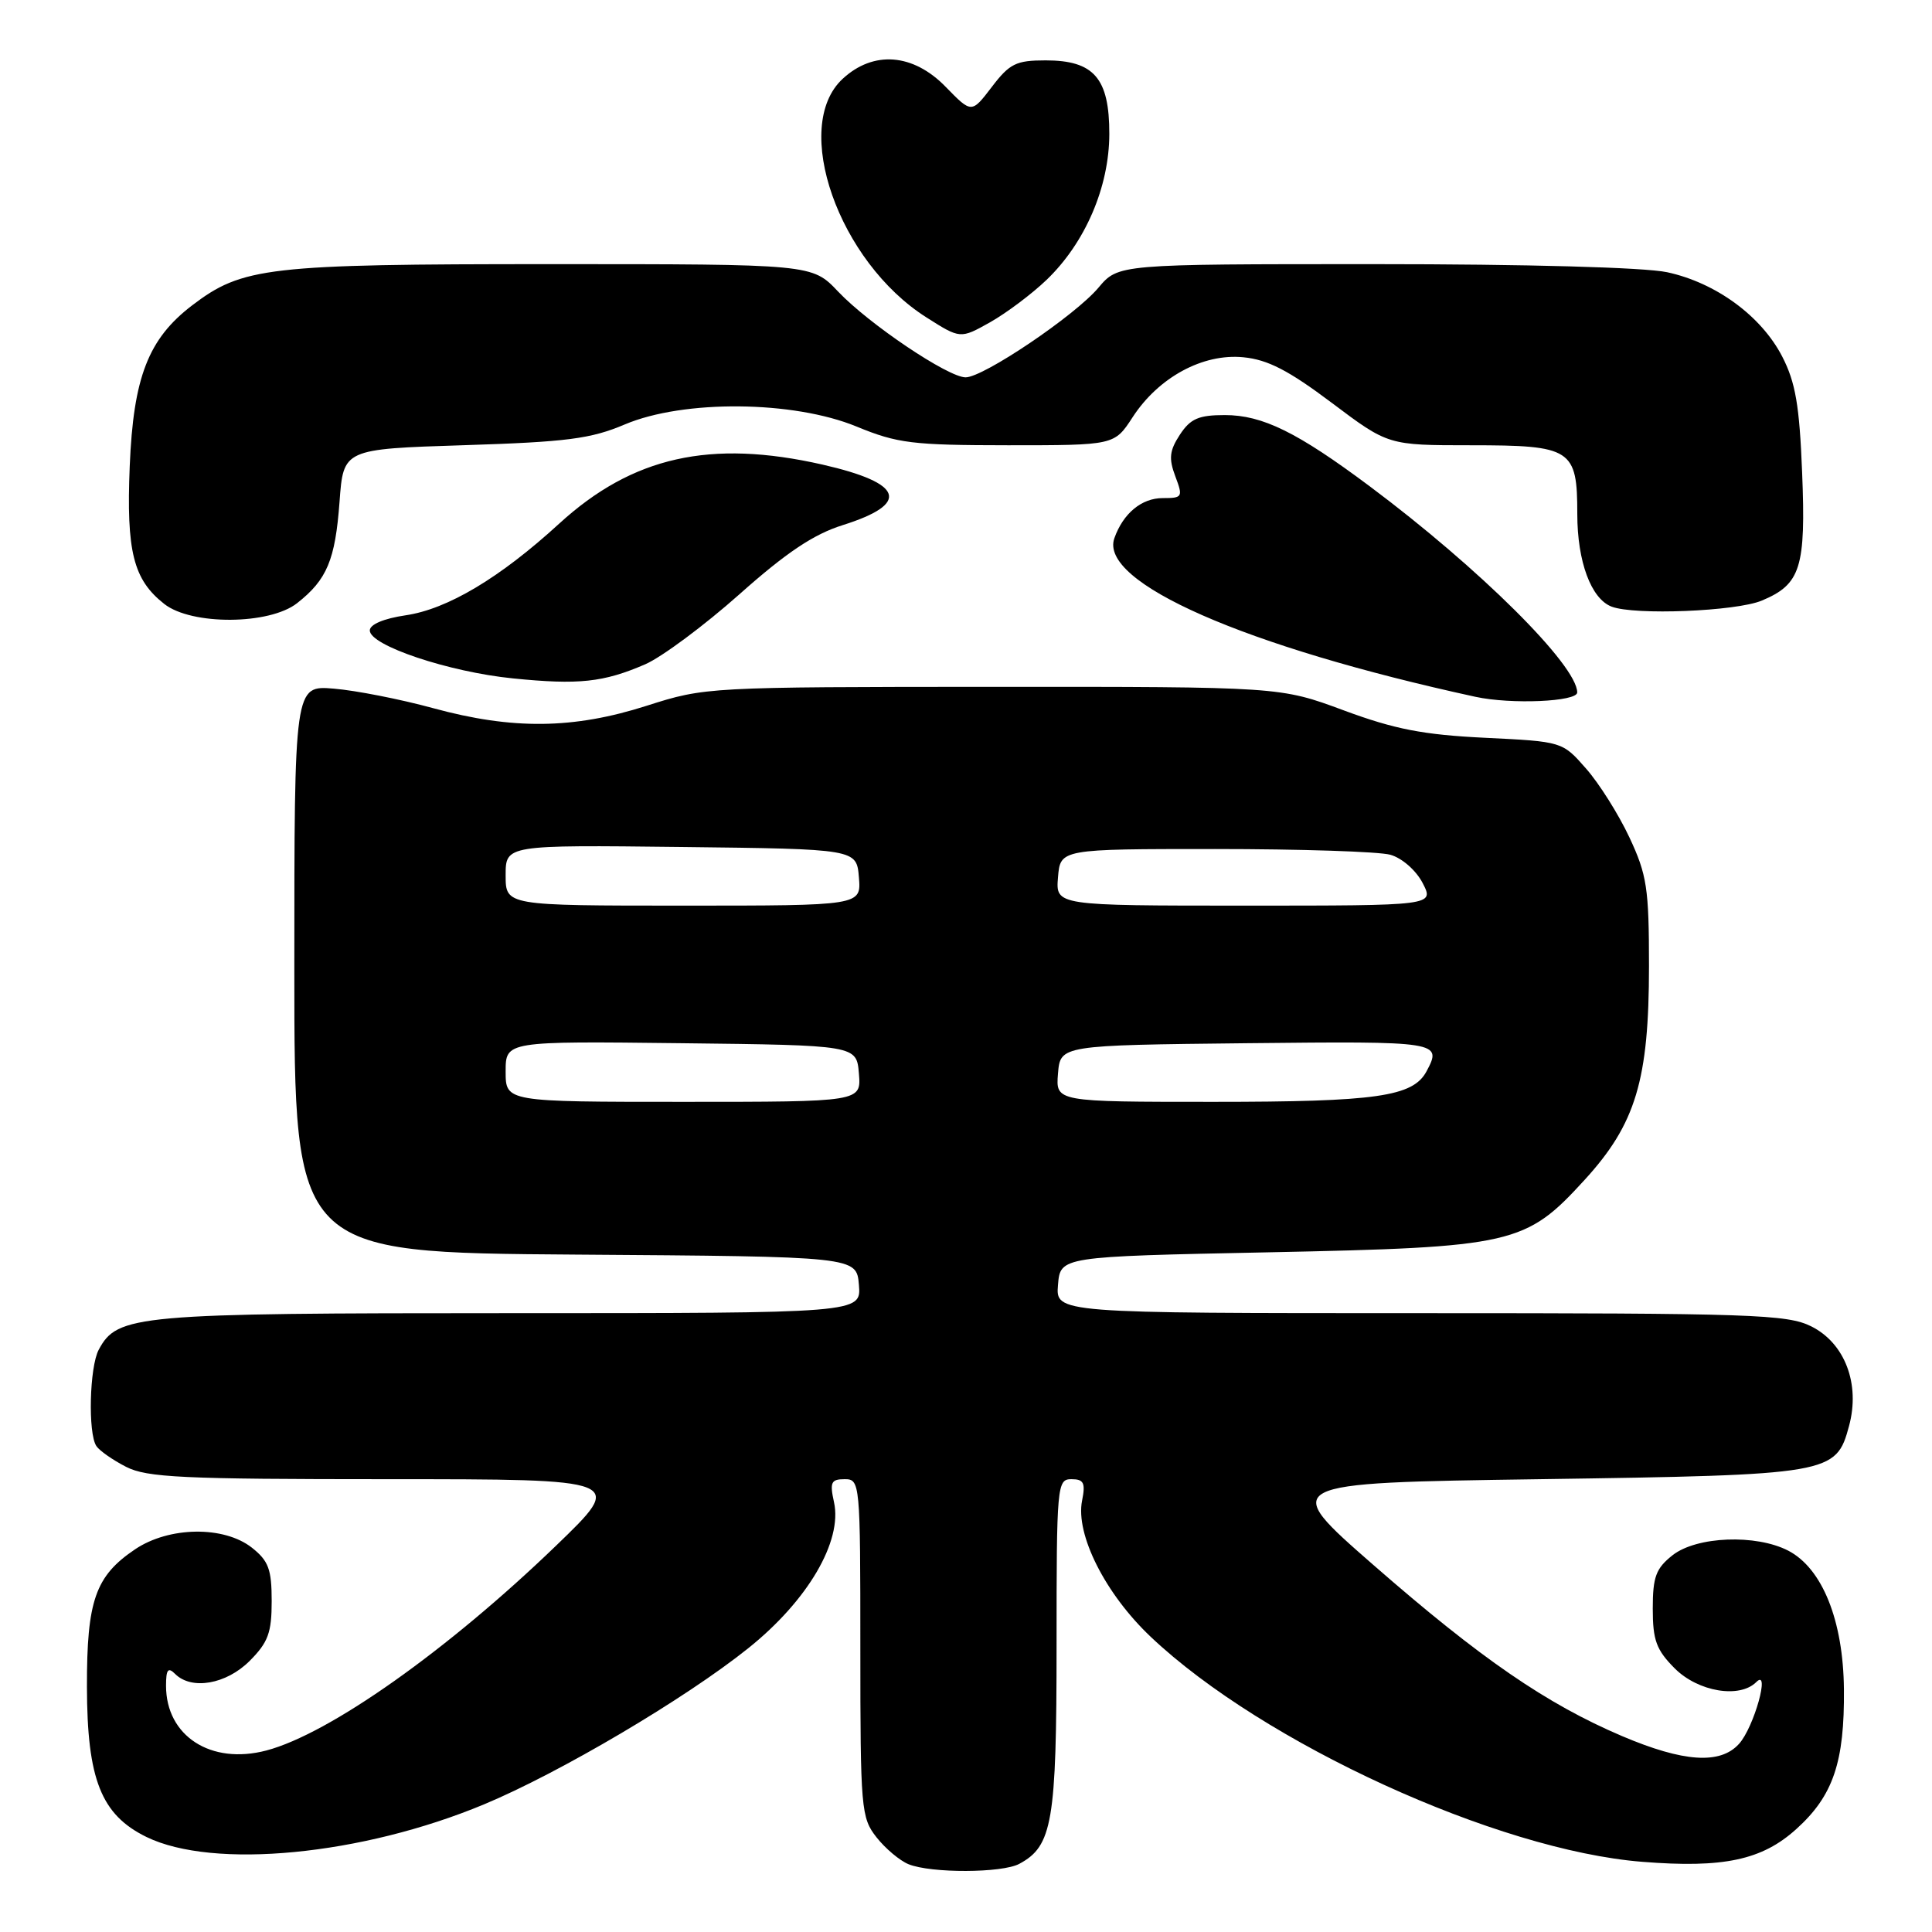 <?xml version="1.0" encoding="UTF-8" standalone="no"?>
<!DOCTYPE svg PUBLIC "-//W3C//DTD SVG 1.1//EN" "http://www.w3.org/Graphics/SVG/1.1/DTD/svg11.dtd" >
<svg xmlns="http://www.w3.org/2000/svg" xmlns:xlink="http://www.w3.org/1999/xlink" version="1.1" viewBox="0 0 256 256">
 <g >
 <path fill="currentColor"
d=" M 135.06 246.97 C 139.45 244.62 140.00 241.40 140.00 218.05 C 140.00 196.76 140.07 196.00 141.97 196.00 C 143.61 196.00 143.85 196.49 143.38 198.85 C 142.49 203.32 146.45 211.19 152.49 216.90 C 167.38 230.99 198.39 245.18 217.61 246.70 C 228.36 247.56 233.48 246.47 238.02 242.36 C 242.91 237.95 244.42 233.49 244.33 223.82 C 244.24 214.71 241.46 207.81 236.95 205.47 C 232.67 203.26 224.82 203.57 221.63 206.07 C 219.42 207.82 219.00 208.93 219.00 213.15 C 219.00 217.35 219.47 218.62 221.92 221.08 C 225.02 224.17 230.51 225.09 232.72 222.88 C 234.62 220.98 232.41 228.89 230.43 231.07 C 227.94 233.83 223.07 233.50 214.93 230.04 C 204.91 225.77 196.21 219.79 182.02 207.40 C 169.54 196.50 169.54 196.50 204.02 196.00 C 242.68 195.44 243.29 195.33 245.01 188.94 C 246.51 183.38 244.46 177.98 240.00 175.75 C 236.81 174.16 232.18 174.00 188.19 174.00 C 139.88 174.00 139.88 174.00 140.19 170.25 C 140.50 166.50 140.50 166.50 168.00 165.94 C 200.54 165.27 202.15 164.90 209.97 156.34 C 216.75 148.93 218.50 143.10 218.50 128.00 C 218.50 117.70 218.23 115.92 215.90 110.95 C 214.47 107.90 211.89 103.80 210.16 101.84 C 207.02 98.26 207.02 98.26 196.76 97.76 C 188.56 97.36 184.81 96.63 178.06 94.13 C 169.62 91.00 169.62 91.00 131.56 91.01 C 93.79 91.03 93.44 91.04 85.71 93.51 C 75.99 96.62 67.93 96.71 57.41 93.84 C 53.06 92.65 47.14 91.49 44.25 91.25 C 39.00 90.81 39.00 90.81 39.00 128.40 C 39.00 165.98 39.00 165.98 76.25 166.24 C 113.50 166.50 113.50 166.50 113.81 170.25 C 114.12 174.00 114.12 174.00 67.53 174.00 C 17.92 174.00 15.56 174.21 13.08 178.85 C 11.86 181.13 11.64 189.92 12.77 191.61 C 13.17 192.22 14.94 193.46 16.70 194.36 C 19.47 195.78 24.17 196.00 51.36 196.00 C 82.82 196.00 82.82 196.00 73.66 204.83 C 59.28 218.69 43.64 229.75 35.29 231.95 C 27.95 233.88 22.00 230.04 22.00 223.37 C 22.00 221.21 22.27 220.87 23.20 221.80 C 25.38 223.98 29.98 223.18 33.08 220.08 C 35.53 217.62 36.00 216.35 36.00 212.15 C 36.00 207.93 35.58 206.82 33.37 205.07 C 29.66 202.16 22.40 202.26 17.90 205.29 C 12.64 208.83 11.50 212.08 11.52 223.50 C 11.54 235.78 13.40 240.47 19.41 243.41 C 28.27 247.73 47.93 245.84 64.13 239.09 C 74.14 234.92 90.84 225.06 99.16 218.39 C 107.03 212.09 111.65 204.22 110.51 199.05 C 109.93 196.41 110.12 196.00 111.92 196.00 C 113.96 196.00 114.00 196.38 114.00 218.37 C 114.00 239.70 114.10 240.86 116.14 243.45 C 117.31 244.94 119.23 246.55 120.39 247.02 C 123.38 248.23 132.77 248.20 135.06 246.97 Z  M 208.99 91.75 C 208.96 88.14 196.03 75.30 181.50 64.44 C 171.90 57.27 167.29 55.00 162.29 55.00 C 158.82 55.00 157.73 55.48 156.34 57.60 C 154.96 59.71 154.85 60.75 155.73 63.10 C 156.77 65.86 156.70 66.00 154.07 66.00 C 151.27 66.00 148.83 68.02 147.66 71.31 C 145.57 77.18 164.93 85.68 195.50 92.33 C 200.23 93.36 209.00 92.98 208.99 91.75 Z  M 85.50 88.02 C 87.70 87.06 93.31 82.89 97.96 78.76 C 104.18 73.22 107.81 70.79 111.67 69.58 C 120.67 66.74 119.76 64.02 108.98 61.56 C 94.13 58.19 83.81 60.50 74.10 69.38 C 66.24 76.58 59.29 80.72 53.75 81.53 C 50.84 81.96 49.00 82.74 49.00 83.54 C 49.00 85.53 59.47 89.04 67.96 89.89 C 76.68 90.77 79.96 90.42 85.50 88.02 Z  M 39.37 79.92 C 43.33 76.81 44.42 74.20 44.99 66.50 C 45.50 59.50 45.50 59.50 61.50 58.99 C 75.11 58.56 78.29 58.15 82.79 56.24 C 90.58 52.94 105.12 53.07 113.50 56.52 C 118.91 58.75 120.90 58.99 133.58 59.00 C 147.66 59.00 147.66 59.00 150.08 55.28 C 153.52 49.99 159.39 46.81 164.75 47.34 C 167.99 47.65 170.76 49.09 176.47 53.38 C 183.94 59.00 183.94 59.00 194.90 59.00 C 208.26 59.00 209.00 59.48 209.00 68.12 C 209.00 74.41 210.83 79.34 213.54 80.38 C 216.59 81.55 230.04 81.01 233.45 79.58 C 238.60 77.43 239.30 75.22 238.79 62.59 C 238.44 53.71 237.91 50.65 236.15 47.24 C 233.37 41.86 227.35 37.46 220.90 36.07 C 217.90 35.43 202.36 35.00 182.04 35.00 C 148.18 35.00 148.18 35.00 145.55 38.12 C 142.45 41.81 130.31 50.00 127.95 50.00 C 125.63 50.00 115.15 42.95 111.05 38.63 C 107.61 35.00 107.61 35.00 72.96 35.00 C 35.39 35.00 32.13 35.38 25.45 40.47 C 19.65 44.90 17.67 49.99 17.19 61.77 C 16.73 73.09 17.66 76.80 21.77 80.03 C 25.38 82.87 35.70 82.81 39.37 79.92 Z  M 138.68 37.08 C 143.79 32.18 146.98 24.78 146.99 17.75 C 147.00 10.36 144.96 8.00 138.55 8.00 C 134.64 8.00 133.78 8.42 131.42 11.52 C 128.74 15.03 128.74 15.03 125.32 11.52 C 121.00 7.07 115.74 6.66 111.65 10.45 C 104.82 16.78 111.11 34.68 122.76 42.06 C 127.25 44.91 127.25 44.91 131.18 42.71 C 133.34 41.49 136.72 38.96 138.68 37.08 Z  M 67.00 141.98 C 67.00 137.96 67.00 137.96 90.25 138.23 C 113.50 138.50 113.50 138.50 113.81 142.25 C 114.12 146.00 114.12 146.00 90.56 146.00 C 67.00 146.00 67.00 146.00 67.00 141.98 Z  M 140.19 142.25 C 140.50 138.50 140.50 138.50 165.25 138.23 C 190.78 137.96 191.13 138.01 189.02 141.96 C 187.23 145.31 182.40 146.00 160.79 146.00 C 139.88 146.00 139.88 146.00 140.19 142.25 Z  M 67.00 115.98 C 67.00 111.96 67.00 111.96 90.25 112.23 C 113.50 112.50 113.50 112.50 113.81 116.25 C 114.12 120.00 114.12 120.00 90.56 120.00 C 67.00 120.00 67.00 120.00 67.00 115.98 Z  M 140.19 116.25 C 140.50 112.50 140.50 112.50 161.00 112.50 C 172.28 112.50 182.73 112.84 184.23 113.26 C 185.78 113.70 187.63 115.32 188.51 117.01 C 190.05 120.00 190.05 120.00 164.97 120.00 C 139.88 120.00 139.88 120.00 140.19 116.25 Z "/>
</g>
</svg>